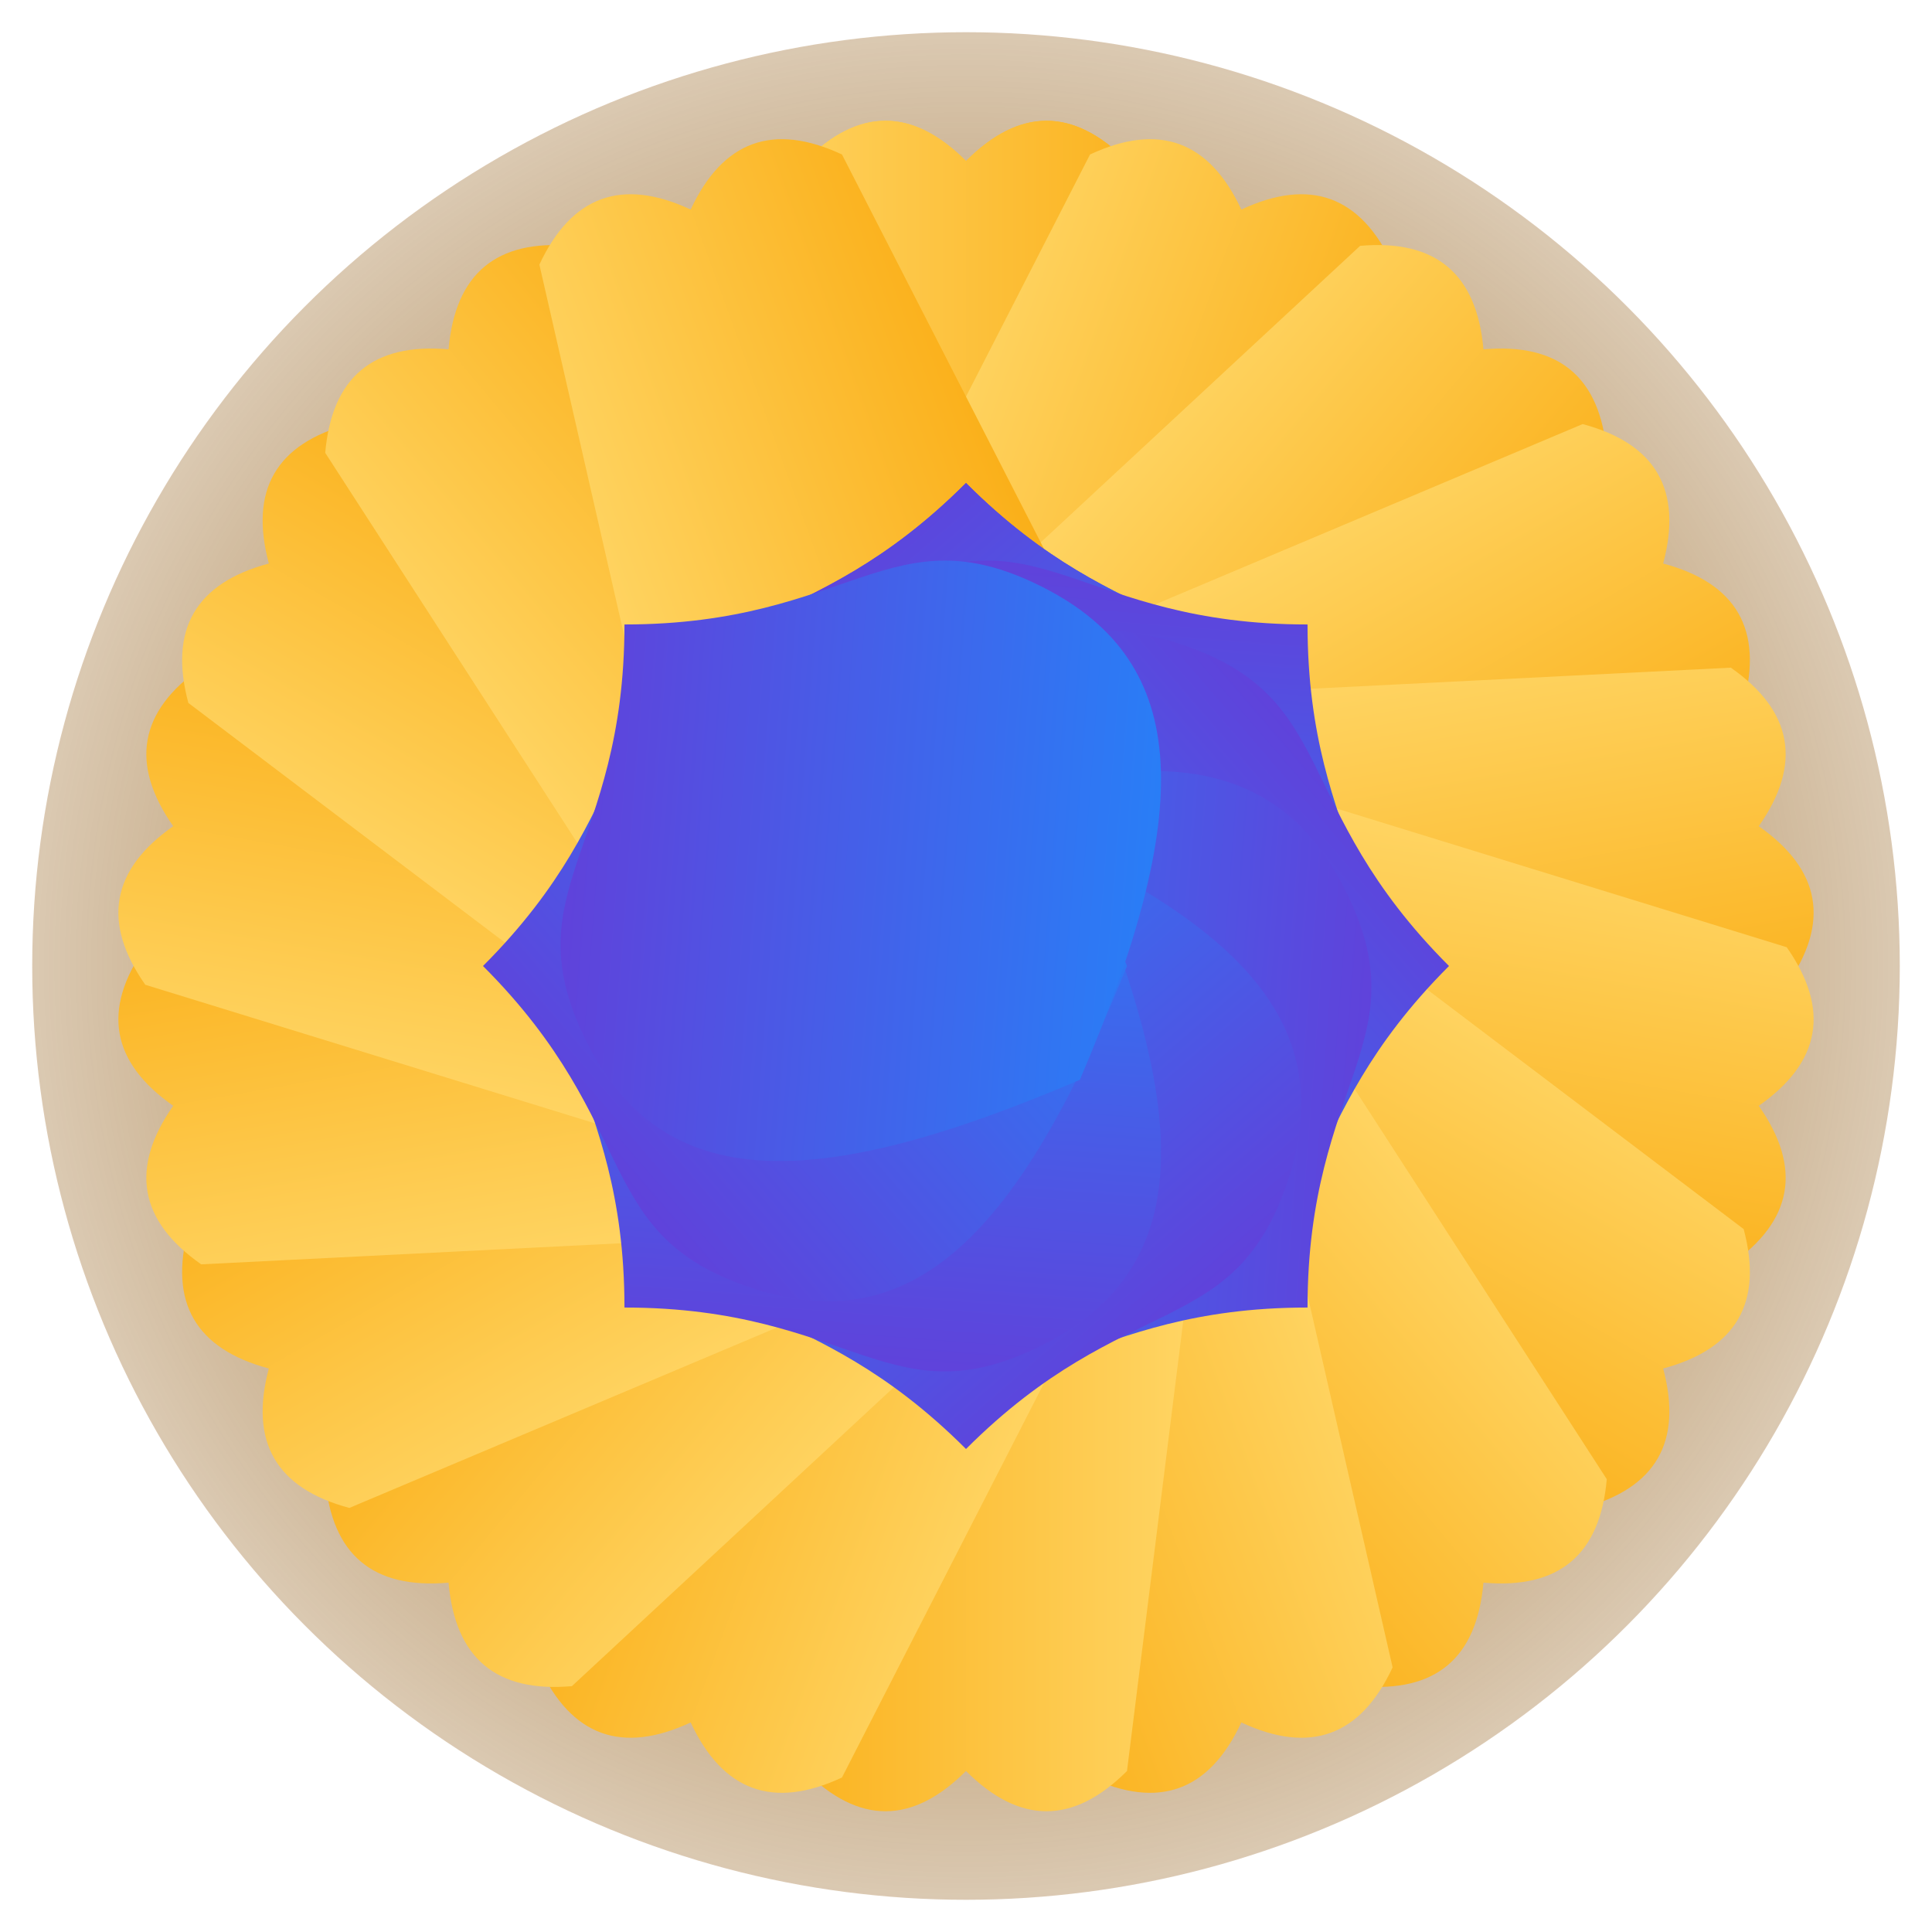 <svg width="120" height="120" viewBox="0 0 120 120" fill="none" xmlns="http://www.w3.org/2000/svg">
  <defs>
    <!-- 花瓣渐变 -->
    <linearGradient id="sunflowerPetal" x1="0%" y1="50%" x2="100%" y2="50%">
      <stop offset="0%" stop-color="#FFD666"/>
      <stop offset="100%" stop-color="#FAAD14"/>
    </linearGradient>
    <!-- 花蕊光晕 -->
    <radialGradient id="coreGlow" cx="50%" cy="50%" r="50%">
      <stop offset="0%" stop-color="#874D00"/>
      <stop offset="100%" stop-color="#874D00" stop-opacity="0.3"/>
    </radialGradient>
    <!-- 花瓣渐变 -->
    <linearGradient id="petalGradient" x1="0%" y1="0%" x2="100%" y2="100%">
      <stop offset="0%" stop-color="#722ED1"/>
      <stop offset="100%" stop-color="#1890FF"/>
    </linearGradient>
  </defs>

  <!-- 背景光晕 -->
  <circle cx="60" cy="60" r="58" fill="url(#coreGlow)"/>

  <!-- 24片向日葵花瓣 -->
  <g transform="translate(60 60)">
    <!-- 花瓣模板 (细长水滴形) -->
    <path id="sunPetal" d="M0-50 
                        Q5-55 10-50
                        L15-10
                        Q10-5 0 0
                        Q-10-5 -15-10
                        L-10-50
                        Q-5-55 0-50Z" 
          fill="url(#sunflowerPetal)"/>
    
    <!-- 15度间隔旋转复制 -->
    <use href="#sunPetal" transform="rotate(0)"/>
    <use href="#sunPetal" transform="rotate(20)"/>
    <use href="#sunPetal" transform="rotate(40)"/>
    <use href="#sunPetal" transform="rotate(60)"/>
    <use href="#sunPetal" transform="rotate(80)"/>
    <use href="#sunPetal" transform="rotate(100)"/>
    <use href="#sunPetal" transform="rotate(120)"/>
    <use href="#sunPetal" transform="rotate(140)"/>
    <use href="#sunPetal" transform="rotate(160)"/>
    <use href="#sunPetal" transform="rotate(180)"/>
    <use href="#sunPetal" transform="rotate(200)"/>
    <use href="#sunPetal" transform="rotate(220)"/>
    <use href="#sunPetal" transform="rotate(240)"/>
    <use href="#sunPetal" transform="rotate(260)"/>
    <use href="#sunPetal" transform="rotate(280)"/>
    <use href="#sunPetal" transform="rotate(300)"/>
    <use href="#sunPetal" transform="rotate(320)"/>
    <use href="#sunPetal" transform="rotate(340)"/>
  </g>

  <!-- 8片环绕花瓣 -->
  <g transform="translate(60 60)">
    <!-- 花瓣模板 (贝塞尔曲线构成) -->
    <path id="petal" d="M0-30 
                     C10-20 16.7-23.3 20-13.3
                     C23.3-3.3 16.7 3.3 0 10
                     C-16.7 3.3 -23.3-3.3 -20-13.3
                     C-16.7-23.3 -10-20 0-30Z" 
          fill="url(#petalGradient)"/>
    
    <!-- 旋转复制花瓣 -->
    <use href="#petal" transform="rotate(0)"/>
    <use href="#petal" transform="rotate(45)"/>
    <use href="#petal" transform="rotate(90)"/>
    <use href="#petal" transform="rotate(135)"/>
    <use href="#petal" transform="rotate(180)"/>
    <use href="#petal" transform="rotate(225)"/>
    <use href="#petal" transform="rotate(270)"/>
    <use href="#petal" transform="rotate(315)"/>
  </g>

</svg>
